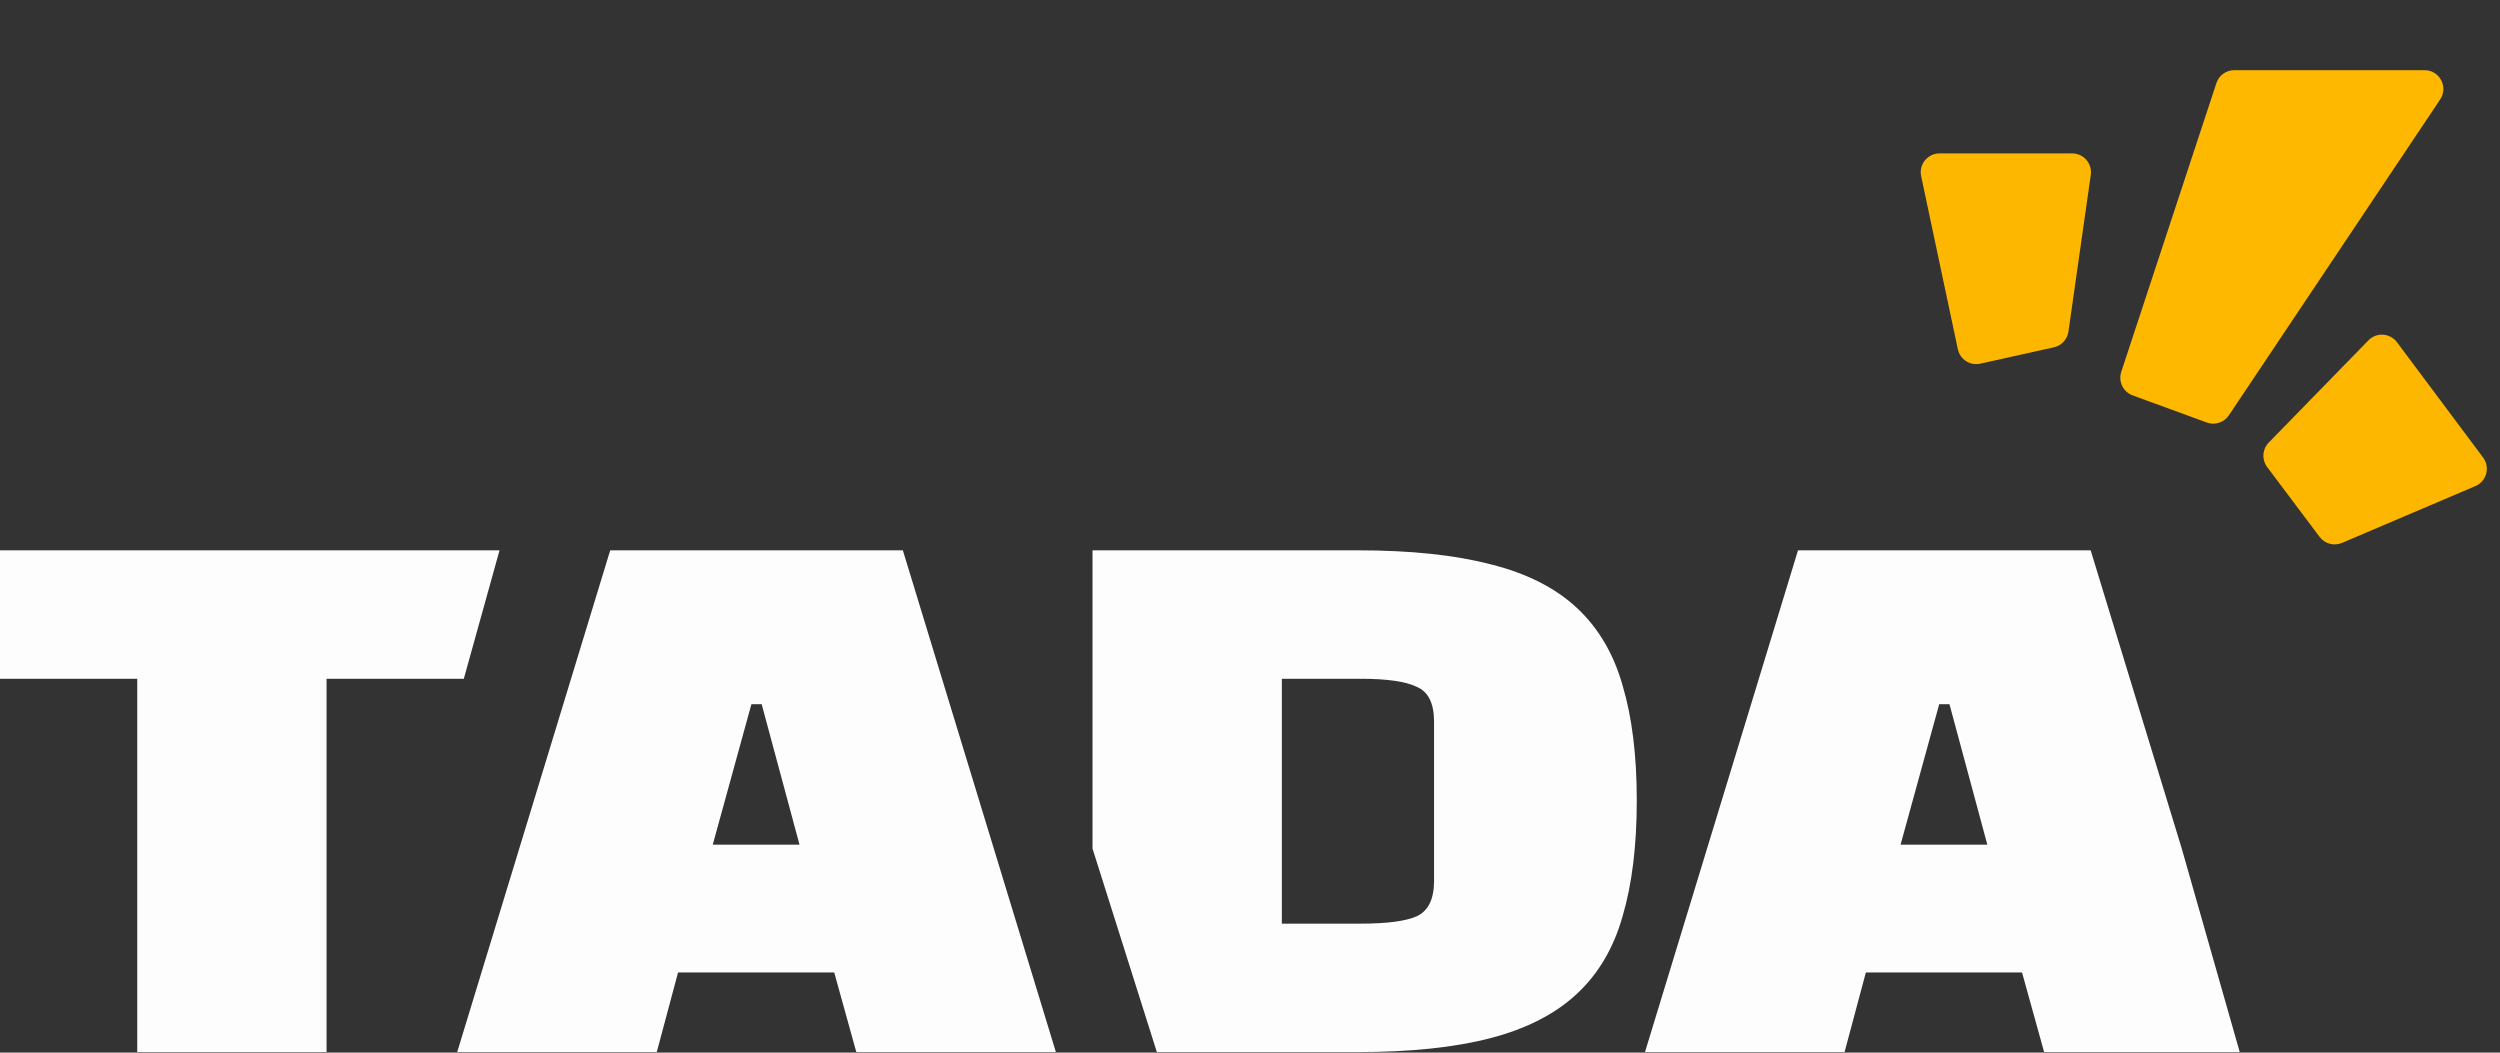<svg width="266" height="112" viewBox="0 0 266 112" fill="none" xmlns="http://www.w3.org/2000/svg">
<rect x="0" y="0" width="266" height="112" fill="#333333" stroke="none"/>
<path d="M53.151 58.554H0V72.221H14.603V111.942H34.746V72.221H49.349L53.151 58.554Z" fill="#FDFDFD"/>
<path d="M72.145 103.471H88.762L91.112 111.942H112.346L96.064 58.554H64.927L48.645 111.942H69.879L72.145 103.471ZM81.041 74.926L85.069 89.875H75.837L79.95 74.926H81.041Z" fill="#FDFDFD"/>
<path d="M144.443 111.942H123.09L116.244 90.29V85.248V58.554H144.443C150.094 58.554 154.822 59.052 158.627 60.049C162.432 60.998 165.481 62.54 167.775 64.676C170.069 66.811 171.692 69.564 172.643 72.933C173.65 76.302 174.153 80.384 174.153 85.177C174.153 89.97 173.65 94.075 172.643 97.492C171.692 100.861 170.069 103.614 167.775 105.749C165.481 107.885 162.432 109.451 158.627 110.447C154.822 111.444 150.094 111.942 144.443 111.942ZM144.779 72.221H136.386V98.275H144.779C147.577 98.275 149.563 98.014 150.738 97.492C151.969 96.922 152.584 95.665 152.584 93.719V76.777C152.584 74.831 151.969 73.597 150.738 73.075C149.563 72.506 147.577 72.221 144.779 72.221Z" fill="#FDFDFD"/>
<path d="M198.527 103.471H215.145L217.495 111.942H238.307L232.14 90.29L222.446 58.554H191.309L175.027 111.942H196.261L198.527 103.471ZM207.423 74.926L211.452 89.875H202.22L206.332 74.926H207.423Z" fill="#FDFDFD"/>
<path d="M204.409 18.738C204.145 17.494 205.094 16.323 206.366 16.323L220.48 16.323C221.697 16.323 222.632 17.401 222.46 18.605L220.083 35.283C219.965 36.108 219.349 36.773 218.536 36.954L210.704 38.693C209.619 38.934 208.545 38.243 208.314 37.155L204.409 18.738Z" fill="#FEB700"/>
<path d="M252.002 36.212C252.86 35.332 254.301 35.426 255.037 36.411L264.201 48.682C264.977 49.721 264.575 51.211 263.383 51.719L249.189 57.764C248.343 58.125 247.359 57.861 246.807 57.125L241.223 49.69C240.63 48.902 240.701 47.799 241.39 47.093L252.002 36.212Z" fill="#FEB700"/>
<path d="M235.825 8.841C236.095 8.021 236.861 7.467 237.724 7.467L257.973 7.467C259.571 7.467 260.524 9.25 259.635 10.579L237.151 44.19C236.638 44.957 235.668 45.273 234.801 44.956L226.914 42.069C225.901 41.698 225.364 40.59 225.702 39.565L235.825 8.841Z" fill="#FFB800"/>
</svg>
